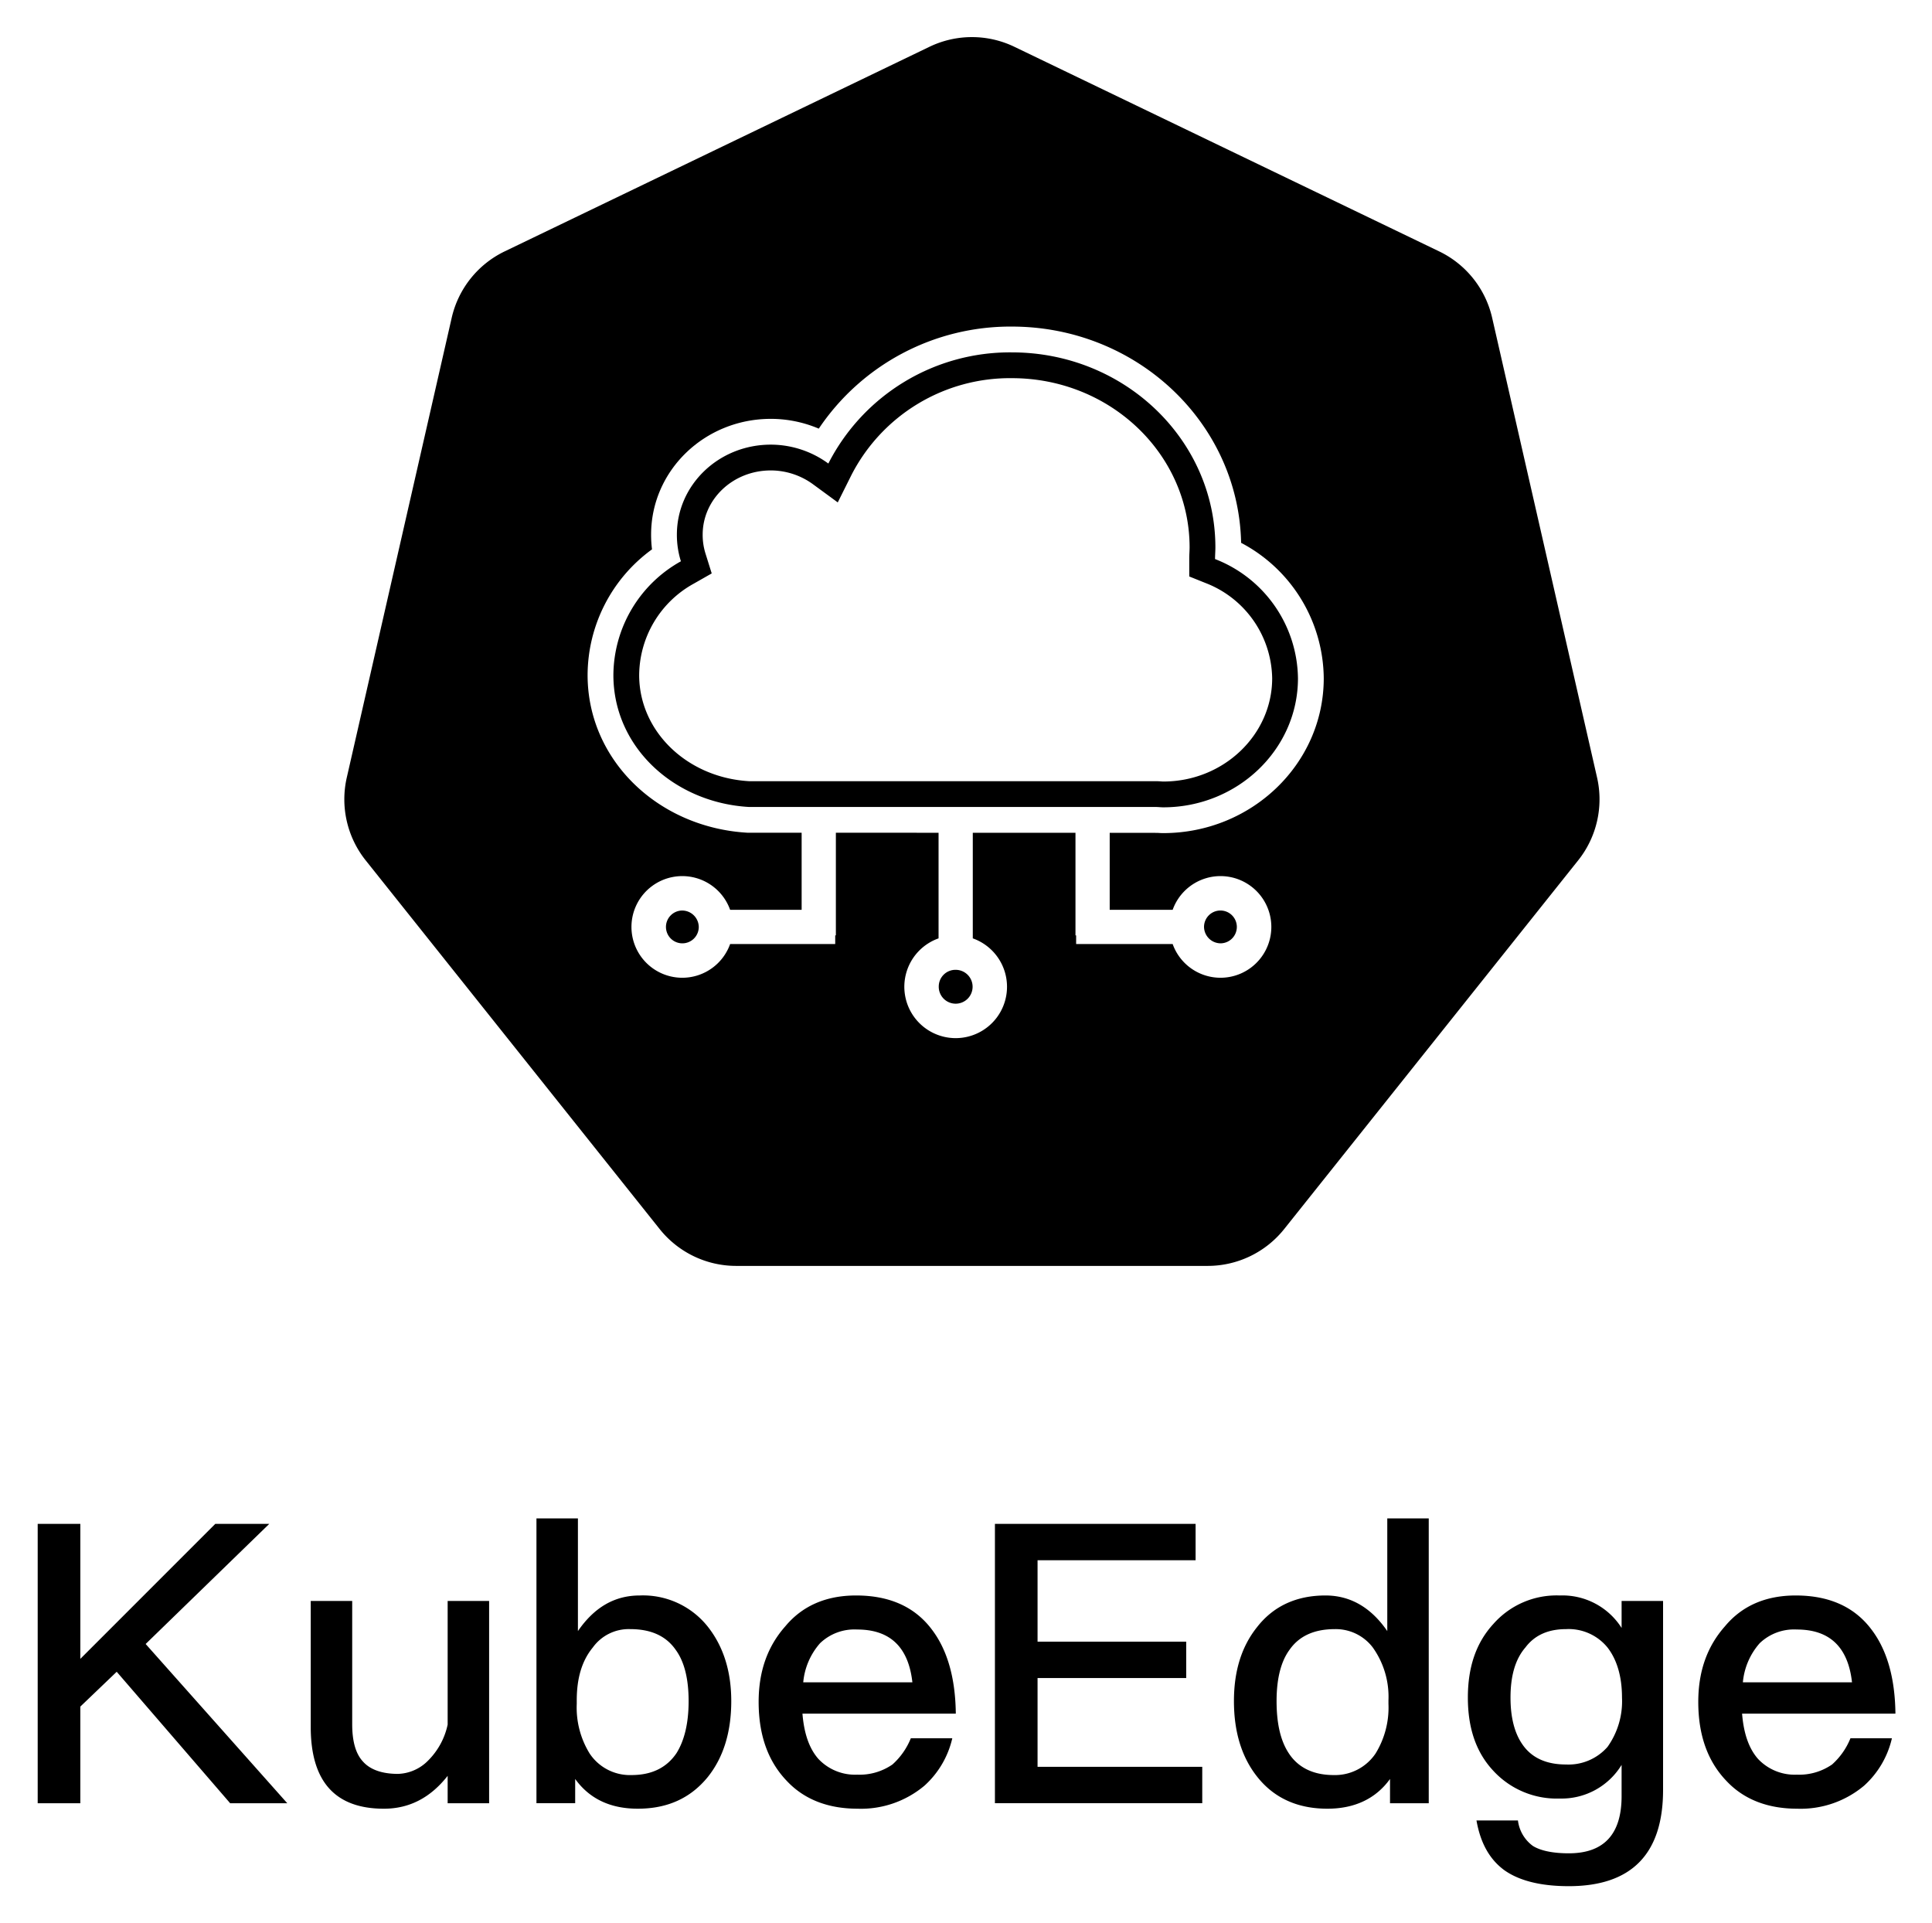 <svg xmlns="http://www.w3.org/2000/svg" role="img" viewBox="-4.35 -3.10 369.20 367.45"><path fill="none" d="M217.036 146.175c.166.007.306.016.529.032.23.016.317.02.383.02 11.507 0 20.811-8.911 20.811-19.73a19.852 19.852 0 0 0-12.755-18.208l-3.09-1.242v-3.33c0-.401.01-.69.037-1.323.021-.483.028-.687.028-.902 0-17.807-15.152-32.336-33.975-32.336a34.045 34.045 0 0 0-30.651 18.512l-2.61 5.227-4.712-3.454a13.717 13.717 0 0 0-8.076-2.655c-7.273 0-13.027 5.527-13.027 12.273a11.901 11.901 0 0 0 .544 3.617l1.184 3.789-3.45 1.964a20.109 20.109 0 0 0-10.412 17.449c0 10.815 9.219 19.61 21.008 20.285h77.74c.265.003.265.003.494.012z"/><path d="M125.948 170.875a3.135 3.135 0 1 0 3.235 3.134 3.189 3.189 0 0 0-3.235-3.134zm103.022 6.266a3.135 3.135 0 1 0-3.234-3.132 3.188 3.188 0 0 0 3.234 3.132zm-11.022-25.986c14.178 0 25.74-11.065 25.74-24.657a24.78 24.78 0 0 0-15.847-22.78c0-.732.066-1.48.066-2.226 0-20.556-17.383-37.264-38.903-37.264a38.97 38.97 0 0 0-35.06 21.24 18.648 18.648 0 0 0-10.989-3.61c-9.975 0-17.955 7.71-17.955 17.201a16.827 16.827 0 0 0 .769 5.087 25.04 25.04 0 0 0-12.902 21.732c0 13.783 11.626 24.402 25.935 25.213h77.74c.458 0 .9.064 1.406.064zm-100.154-25.277a20.109 20.109 0 0 1 10.413-17.45l3.45-1.963-1.185-3.789a11.901 11.901 0 0 1-.544-3.617c0-6.746 5.754-12.273 13.027-12.273a13.717 13.717 0 0 1 8.076 2.655l4.712 3.454 2.61-5.227a34.045 34.045 0 0 1 30.651-18.512c18.823 0 33.975 14.53 33.975 32.336 0 .215-.007.419-.028.902-.028.633-.037.922-.037 1.323v3.33l3.09 1.242a19.852 19.852 0 0 1 12.755 18.209c0 10.818-9.304 19.729-20.81 19.729-.067 0-.153-.004-.384-.02a19.444 19.444 0 0 0-.53-.032c-.228-.01-.228-.01-.493-.012h-77.74c-11.789-.676-21.008-9.47-21.008-20.285zm57.249 59.46a3.235 3.235 0 1 0 3.233-3.133 3.188 3.188 0 0 0-3.233 3.133z"/><path d="M241.058 231.732l56.174-70.44a18.71 18.71 0 0 0 3.613-15.829l-20.048-87.836a18.71 18.71 0 0 0-10.123-12.694L189.5 5.843a18.71 18.71 0 0 0-16.237 0l-81.172 39.09a18.71 18.71 0 0 0-10.124 12.694L61.92 145.463a18.71 18.71 0 0 0 3.613 15.83l56.174 70.439a18.71 18.71 0 0 0 14.628 7.044h90.095a18.71 18.71 0 0 0 14.628-7.044zm-21.315-60.994a9.711 9.711 0 1 1 0 6.54h-18.447v-1.651h-.126v-19.604l-19.623-.006v20.177a9.811 9.811 0 1 1-6.54 0v-20.178l-19.624-.003v19.614h-.126v1.652h-20.082a9.711 9.711 0 1 1 0-6.541h13.667v-14.726l-10.319-.001c-17.076-.968-30.584-13.854-30.584-30.133a29.779 29.779 0 0 1 12.308-24.012 22.318 22.318 0 0 1-.174-2.807c0-12.28 10.253-22.128 22.882-22.128a23.482 23.482 0 0 1 9.162 1.869 44.103 44.103 0 0 1 36.887-19.5c23.873 0 43.338 18.379 43.821 41.318a29.523 29.523 0 0 1 15.79 25.88c0 16.359-13.81 29.584-30.667 29.584-.358 0-.614-.012-1.06-.043-.076-.005-3.141-.009-9.177-.012v14.71zm-46.076 137.439c-3.29-4.335-8.148-6.429-14.428-6.429-5.681 0-10.241 1.944-13.53 5.906-3.439 3.887-5.084 8.672-5.084 14.428 0 6.354 1.795 11.362 5.383 15.1 3.289 3.514 7.849 5.308 13.53 5.308a18.84 18.84 0 0 0 12.783-4.41 17.434 17.434 0 0 0 5.308-9.046h-7.924a13.44 13.44 0 0 1-3.513 5.008 11.05 11.05 0 0 1-6.728 1.944 9.621 9.621 0 0 1-7.401-2.99c-1.794-2.019-2.766-4.934-3.065-8.672h29.304c-.075-6.877-1.645-12.26-4.635-16.147zm-24.52 10.167a13.066 13.066 0 0 1 3.215-7.476 9.477 9.477 0 0 1 7.102-2.616q9.419 0 10.54 10.092zm196.605 15.698a11.05 11.05 0 0 1-6.728 1.944 9.621 9.621 0 0 1-7.4-2.99c-1.795-2.019-2.767-4.934-3.066-8.672h29.304c-.075-6.877-1.644-12.26-4.635-16.147-3.289-4.335-8.148-6.429-14.427-6.429-5.682 0-10.242 1.944-13.53 5.906-3.44 3.887-5.084 8.672-5.084 14.428 0 6.354 1.794 11.362 5.382 15.1 3.29 3.514 7.85 5.308 13.53 5.308a18.84 18.84 0 0 0 12.784-4.41 17.433 17.433 0 0 0 5.307-9.046h-7.924a13.44 13.44 0 0 1-3.513 5.008zm-13.83-23.174a9.477 9.477 0 0 1 7.102-2.616q9.419 0 10.54 10.092h-20.856a13.066 13.066 0 0 1 3.214-7.476zm-214.022-9.12c-4.784 0-8.672 2.243-11.811 6.803v-21.53h-7.924v54.422h7.4v-4.635c2.692 3.738 6.654 5.682 11.961 5.682 5.682 0 10.092-2.019 13.381-6.055 2.99-3.738 4.486-8.597 4.486-14.503 0-5.681-1.496-10.39-4.41-14.128a15.802 15.802 0 0 0-13.083-6.056zm7.027 30.126c-1.869 2.766-4.71 4.187-8.597 4.187a9.248 9.248 0 0 1-7.999-4.112 16.737 16.737 0 0 1-2.466-9.494v-.672c0-4.187.971-7.55 3.065-10.092a8.46 8.46 0 0 1 7.176-3.514c3.887 0 6.803 1.271 8.671 3.962 1.645 2.243 2.467 5.532 2.467 9.793s-.822 7.55-2.317 9.943zm68.998-14.352h28.407v-6.952h-28.407v-15.549h30.201v-6.953h-38.349v53.375h39.62v-6.952h-31.472v-16.969zm-112.729 8.895a13.693 13.693 0 0 1-3.738 6.878 8.409 8.409 0 0 1-5.756 2.542c-3.065 0-5.308-.823-6.653-2.318-1.42-1.495-2.094-3.887-2.094-7.176v-23.548h-7.924v24.071c0 10.39 4.635 15.624 13.98 15.624 4.859 0 8.895-2.093 12.185-6.28v5.233h7.924v-38.648h-7.924zm224.338-18.464a13.385 13.385 0 0 0-11.811-6.205 16.092 16.092 0 0 0-12.709 5.457c-3.289 3.589-4.859 8.223-4.859 14.054s1.57 10.466 4.86 13.98a16.47 16.47 0 0 0 12.708 5.307 13.422 13.422 0 0 0 11.81-6.429v5.98c0 7.252-3.363 10.915-10.09 10.915-3.14 0-5.458-.524-6.878-1.42a7.09 7.09 0 0 1-2.841-4.86H277.8c.748 4.261 2.467 7.401 5.308 9.494 2.84 2.019 6.952 3.065 12.334 3.065 11.96 0 18.016-6.13 18.016-18.39v-36.106h-7.924zm-2.691 22.725a9.91 9.91 0 0 1-7.924 3.364c-3.887 0-6.653-1.345-8.373-3.887-1.495-2.168-2.242-5.158-2.242-8.896 0-4.111.897-7.326 2.84-9.568 1.794-2.392 4.41-3.514 7.775-3.514a9.577 9.577 0 0 1 7.924 3.514c1.794 2.317 2.766 5.532 2.766 9.568a15.02 15.02 0 0 1-2.766 9.42zm-255.736-42.61H36.791l-25.79 25.791v-25.791H2.853v53.375h8.148v-18.464l6.952-6.653 21.679 25.117h10.914l-27.061-30.425 23.622-22.95zm213.649 20.483c-3.14-4.56-7.102-6.803-11.811-6.803-5.532 0-9.943 2.019-13.082 6.056-2.99 3.737-4.41 8.447-4.41 14.128 0 5.906 1.494 10.765 4.484 14.503 3.215 4.036 7.7 6.055 13.382 6.055 5.232 0 9.27-1.944 11.96-5.682v4.635h7.401v-54.421h-7.924zm.224 13.904a16.737 16.737 0 0 1-2.467 9.494 9.339 9.339 0 0 1-7.998 4.112c-3.888 0-6.803-1.42-8.597-4.186-1.57-2.393-2.318-5.682-2.318-9.943s.823-7.55 2.467-9.793c1.87-2.69 4.785-3.962 8.672-3.962a8.88 8.88 0 0 1 7.251 3.514 16.201 16.201 0 0 1 2.99 10.092z"/></svg>